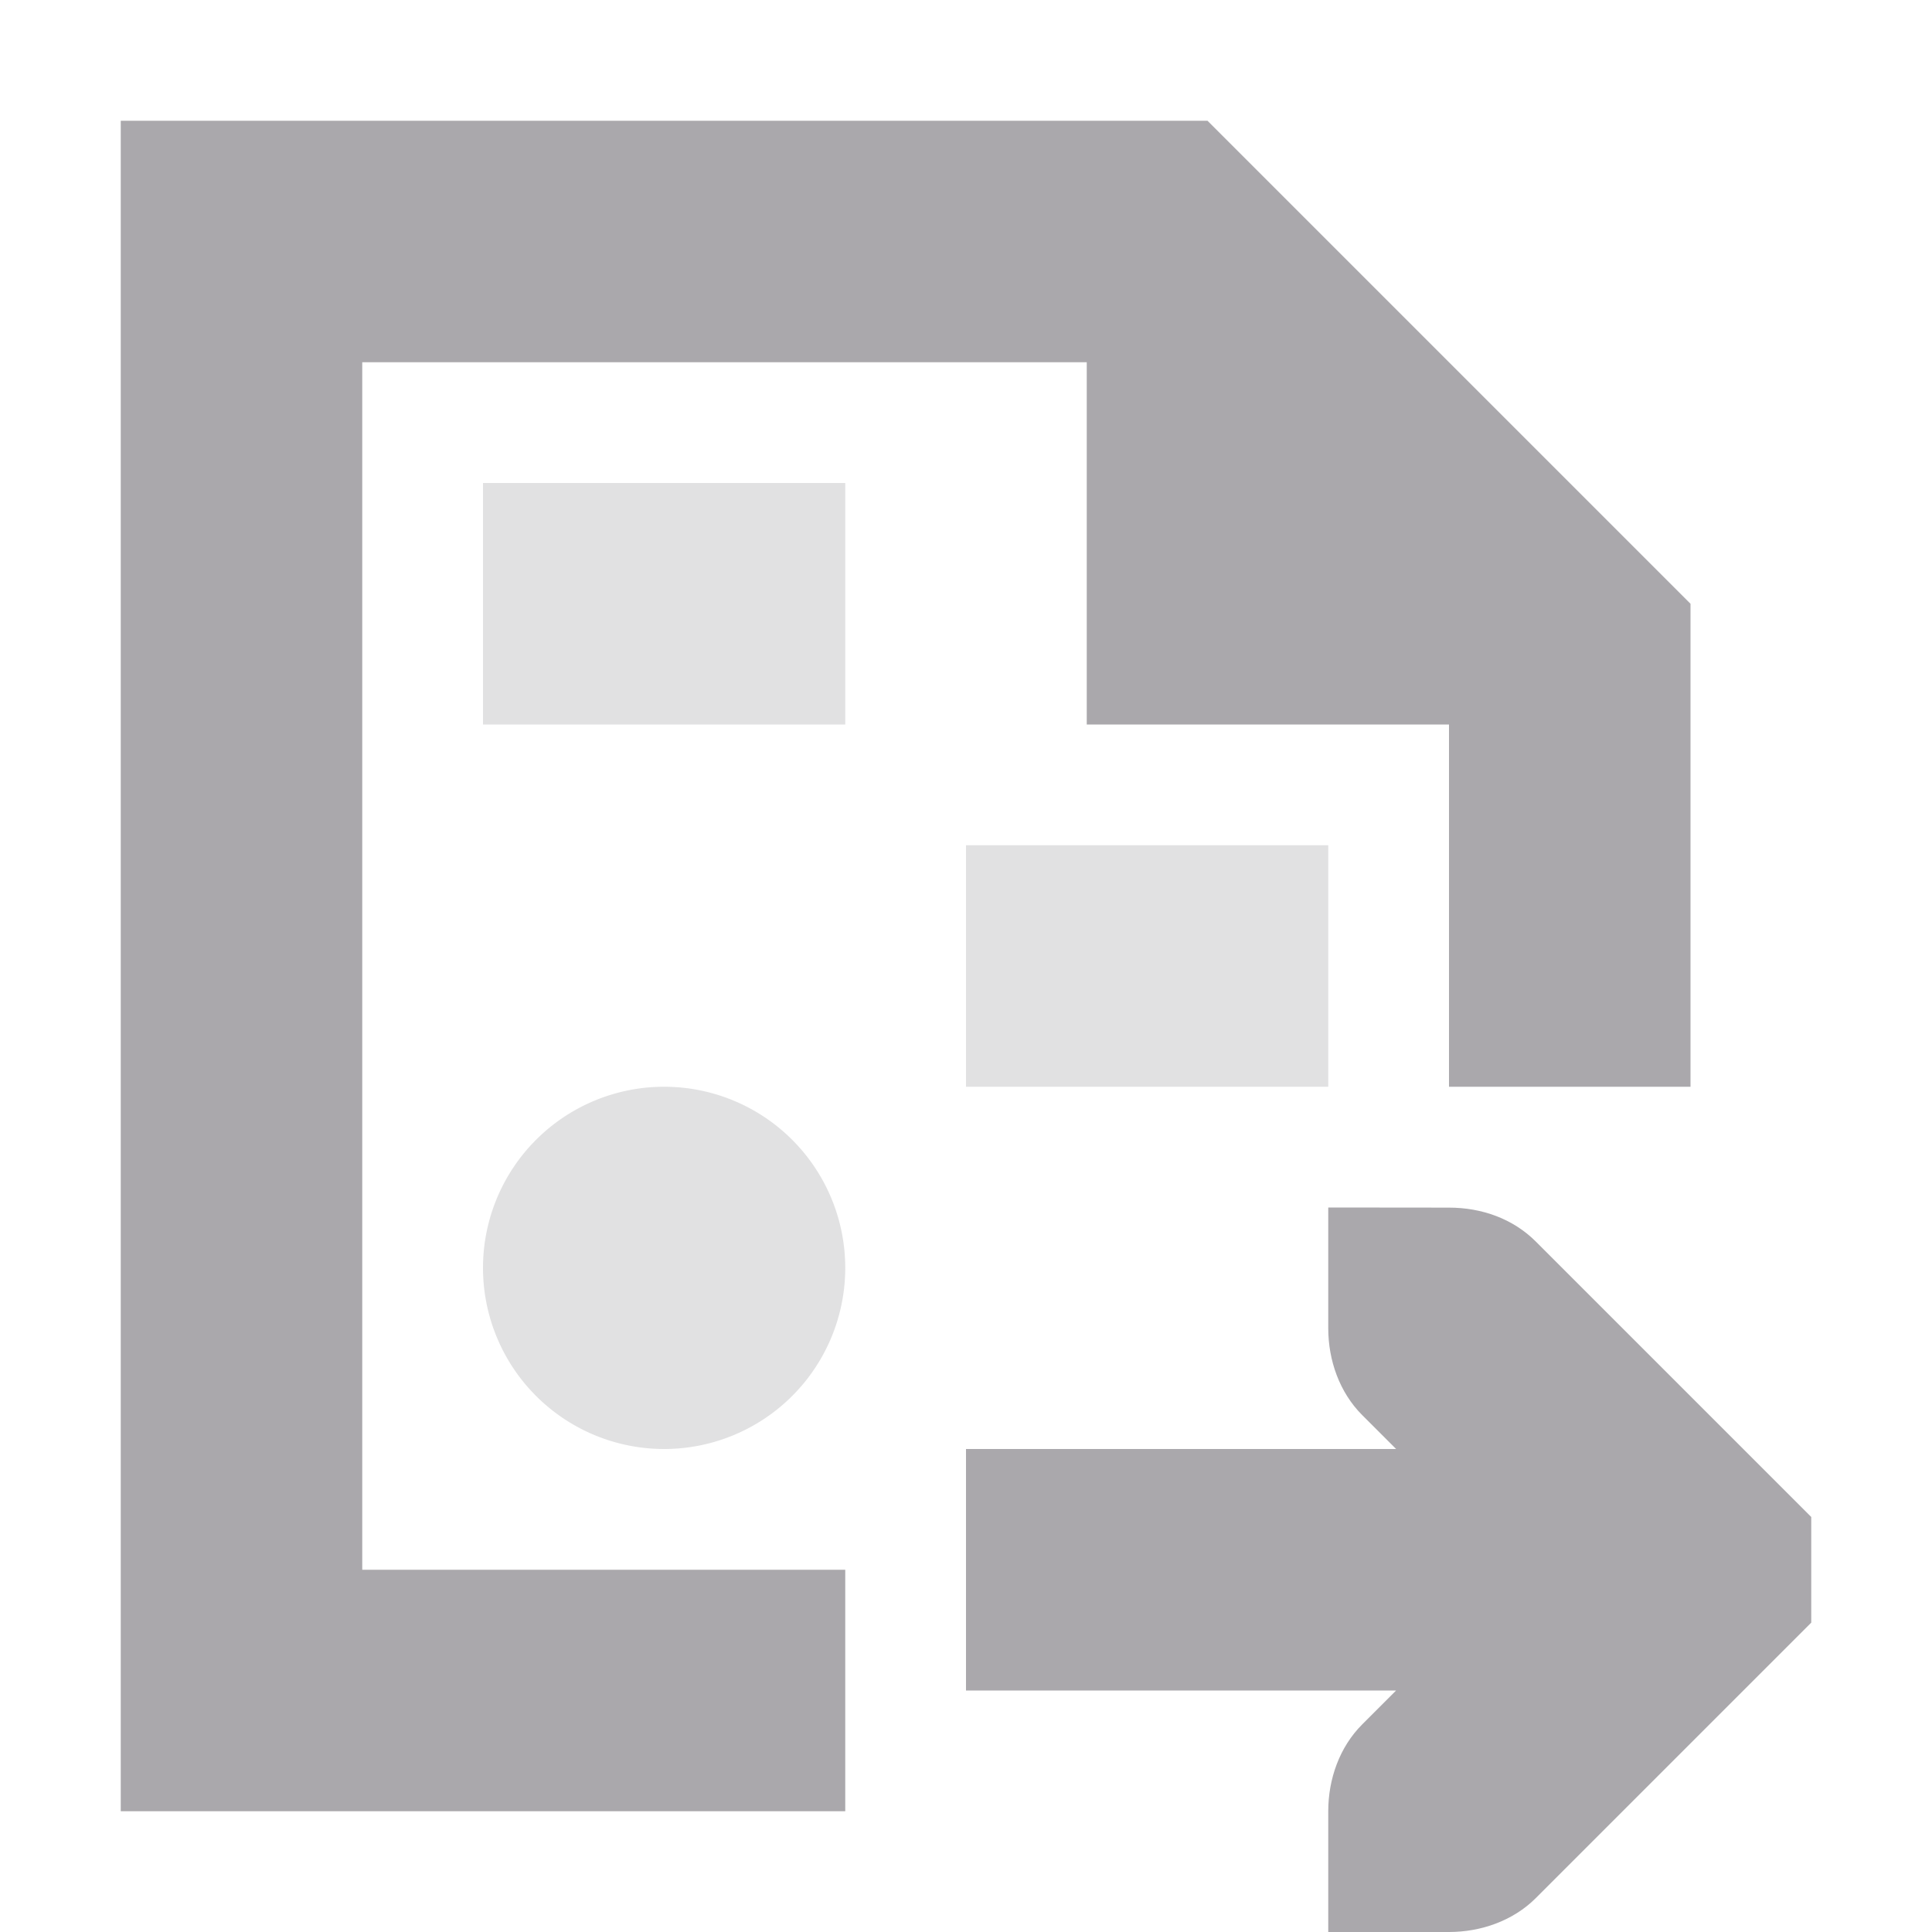 <svg viewBox="0 0 16 16" xmlns="http://www.w3.org/2000/svg"><g fill="#aaa8ac"><path d="m1 1v14h6v-2h-4v-10h6v3h3v3h2v-3-1l-4-4zm10 9v1c0 .265.093.531.281.719l.281.281h-3.562v2h3.562l-.281.281c-.188.188-.281.453-.281.719v1h1c.265 0 .531-.093.719-.281l2-2 .281-.281v-.875l-.281-.281-2-2c-.188-.188-.446-.281-.719-.281z"/><path d="m4 4v2h3v-2zm4 3v2h3v-2zm-2.5 2a1.5 1.5 0 0 0 -1.5 1.5 1.5 1.5 0 0 0 1.5 1.5 1.5 1.5 0 0 0 1.5-1.5 1.5 1.5 0 0 0 -1.5-1.5z" opacity=".35"/></g></svg>